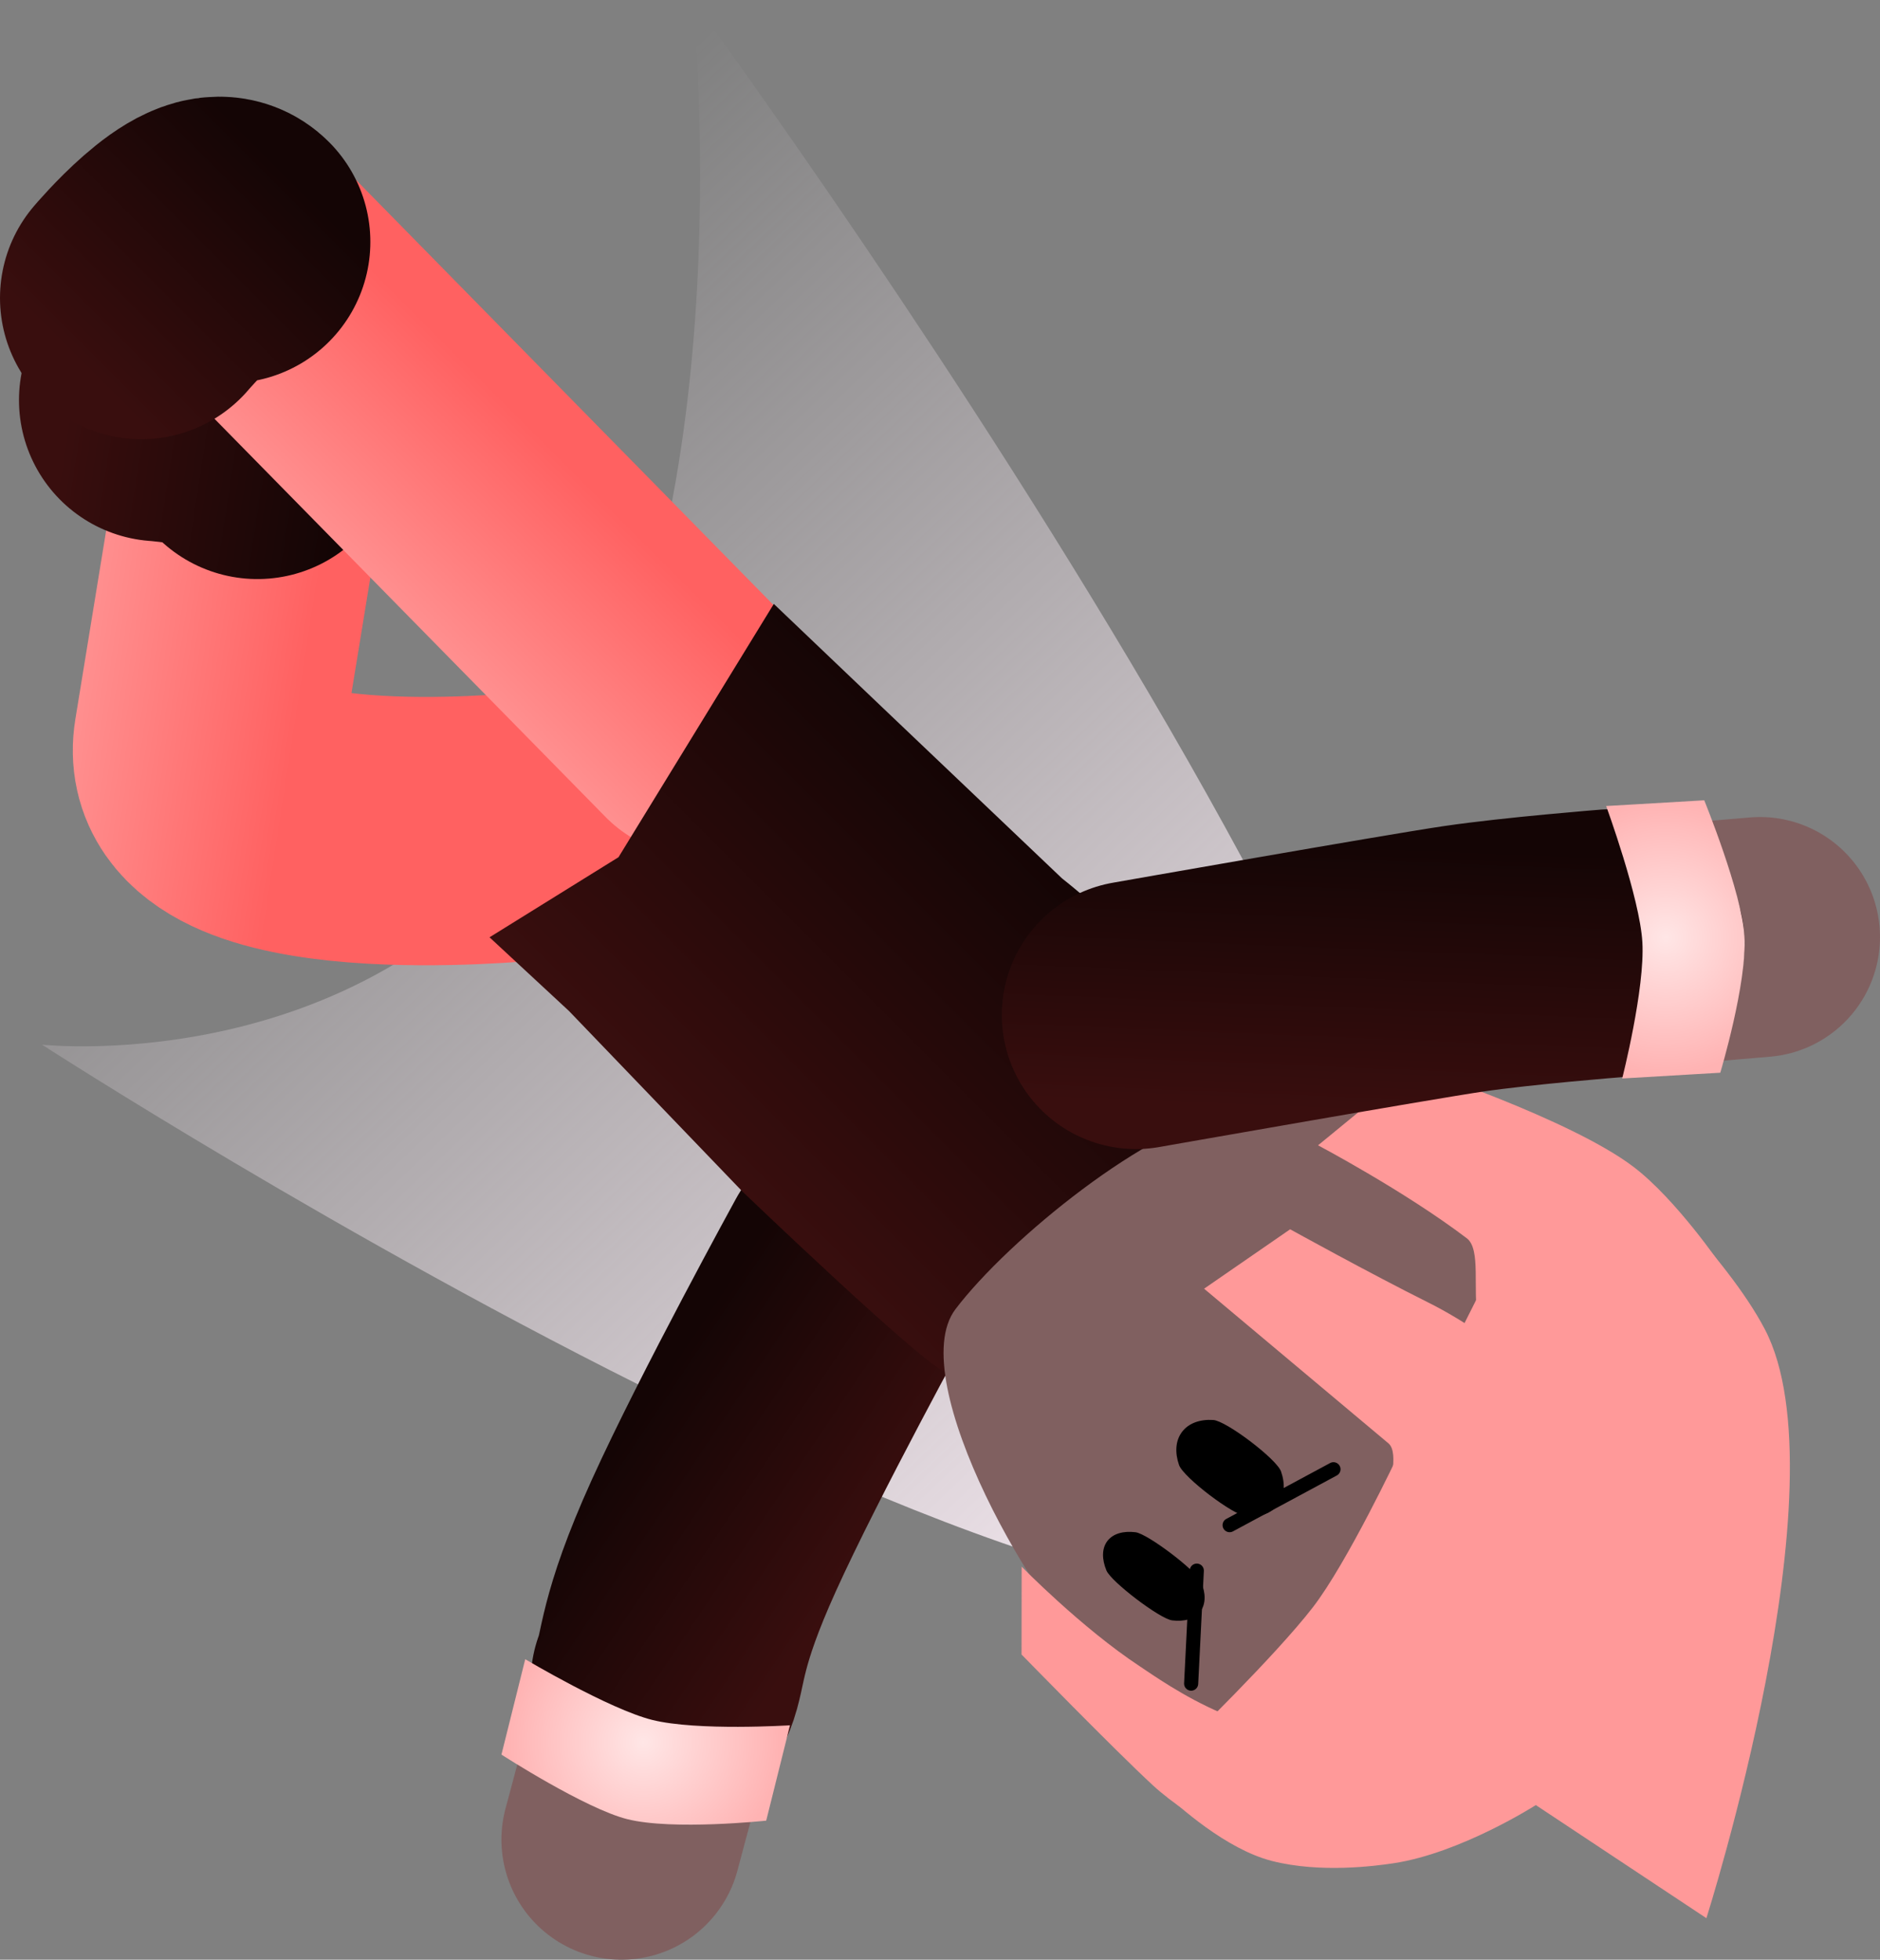 <svg version="1.1" xmlns="http://www.w3.org/2000/svg" xmlns:xlink="http://www.w3.org/1999/xlink" width="66.565" height="69.376" viewBox="0,0,66.565,69.376"><rect x="0" y="0" width="66.565" height="69.376" fill="#808080" stroke="none"/><defs><linearGradient x1="256.495" y1="198.104" x2="217.383" y2="156.866" gradientUnits="userSpaceOnUse" id="color-1"><stop offset="0" stop-color="#fff2fa"/><stop offset="1" stop-color="#fff2fa" stop-opacity="0"/></linearGradient><linearGradient x1="230.44" y1="191.141" x2="238.303" y2="196.415" gradientUnits="userSpaceOnUse" id="color-2"><stop offset="0" stop-color="#140505"/><stop offset="1" stop-color="#390e0e"/></linearGradient><radialGradient cx="230.272" cy="203.329" r="4.831" gradientUnits="userSpaceOnUse" id="color-3"><stop offset="0" stop-color="#ffe6e6"/><stop offset="1" stop-color="#ffb3b3"/></radialGradient><linearGradient x1="217.74" y1="168.972" x2="208.383" y2="167.53" gradientUnits="userSpaceOnUse" id="color-4"><stop offset="0" stop-color="#ff6161"/><stop offset="1" stop-color="#ff9999"/></linearGradient><linearGradient x1="219.81" y1="157.226" x2="209.961" y2="155.708" gradientUnits="userSpaceOnUse" id="color-5"><stop offset="0" stop-color="#140505"/><stop offset="1" stop-color="#390e0e"/></linearGradient><linearGradient x1="225.805" y1="156.286" x2="219.11" y2="162.981" gradientUnits="userSpaceOnUse" id="color-6"><stop offset="0" stop-color="#ff6161"/><stop offset="1" stop-color="#ff9999"/></linearGradient><linearGradient x1="217.555" y1="147.673" x2="210.508" y2="154.719" gradientUnits="userSpaceOnUse" id="color-7"><stop offset="0" stop-color="#140505"/><stop offset="1" stop-color="#390e0e"/></linearGradient><linearGradient x1="243.793" y1="171.136" x2="232.435" y2="182.494" gradientUnits="userSpaceOnUse" id="color-8"><stop offset="0" stop-color="#140505"/><stop offset="1" stop-color="#390e0e"/></linearGradient><linearGradient x1="260.151" y1="182.55" x2="246.481" y2="200.559" gradientUnits="userSpaceOnUse" id="color-9"><stop offset="0" stop-color="#ffd499"/><stop offset="1" stop-color="#ffd599"/></linearGradient><linearGradient x1="256.305" y1="171.589" x2="255.916" y2="181.048" gradientUnits="userSpaceOnUse" id="color-10"><stop offset="0" stop-color="#140505"/><stop offset="1" stop-color="#390e0e"/></linearGradient><radialGradient cx="266.471" cy="174.846" r="4.831" gradientUnits="userSpaceOnUse" id="color-11"><stop offset="0" stop-color="#ffe6e6"/><stop offset="1" stop-color="#ffb3b3"/></radialGradient></defs><g transform="translate(-207.489,-141.654)"><g data-paper-data="{&quot;isPaintingLayer&quot;:true}" fill-rule="nonzero" stroke-linejoin="miter" stroke-miterlimit="10" stroke-dasharray="" stroke-dashoffset="0" style="mix-blend-mode: normal"><path d="M232.009,141.654c0,0 32.587,44.296 26.227,54.509c-6.36,10.212 -49.259,-17.526 -49.259,-17.526c0,0 12.219,1.347 18.579,-8.865c6.36,-10.212 4.453,-28.117 4.453,-28.117z" data-paper-data="{&quot;index&quot;:null}" fill="url(#color-1)" stroke="none" stroke-width="NaN" stroke-linecap="butt"/><path d="M229.493,206.781c0,0 2.214,-8.433 3.204,-10.682c1.175,-2.67 5.073,-9.641 5.073,-9.641" fill="none" stroke="#806060" stroke-width="8.5" stroke-linecap="round"/><path d="M231.031,201.18c0.318,-0.764 0.168,-1.713 1.731,-5.163c1.62,-3.576 4.95,-9.642 4.95,-9.642" fill="none" stroke="url(#color-2)" stroke-width="9.5" stroke-linecap="round"/><path d="M225.244,203.769l0.842,-3.376c0,0 2.973,1.769 4.496,2.149c1.598,0.399 4.878,0.19 4.878,0.19l-0.842,3.376c0,0 -3.294,0.352 -4.912,-0.051c-1.497,-0.373 -4.462,-2.287 -4.462,-2.287z" fill="url(#color-3)" stroke="none" stroke-width="0" stroke-linecap="butt"/><g fill="none" stroke-linecap="round"><path d="M226.095,170.919c0,0 -11.943,1.204 -11.249,-3.044c0.487,-2.984 1.315,-8.053 1.752,-10.73c0.177,-1.086 -3.442,-1.336 -3.442,-1.336" stroke="url(#color-4)" stroke-width="9.5"/><path d="M213.161,155.818c0,0 3.62,0.25 3.442,1.336" stroke="url(#color-5)" stroke-width="10"/></g><g fill="none" stroke-linecap="round"><path d="M212.477,152.203c0,0 2.341,-2.772 3.113,-1.986c1.901,1.935 5.499,5.599 7.618,7.756c3.016,3.071 9.106,9.27 9.106,9.27" stroke="url(#color-6)" stroke-width="9.5"/><path d="M212.489,152.203c0,0 2.341,-2.772 3.113,-1.986" stroke="url(#color-7)" stroke-width="10"/></g><path d="M251.406,179.664c0.542,1.075 -1.718,2.191 -1.718,2.191l-6.591,6.591c0,0 -1.23,2.231 -2.216,1.743c-0.986,-0.488 -7.11,-6.358 -7.11,-6.358l-6.136,-6.386l-2.813,-2.609l4.566,-2.835l5.499,-8.967l4.028,3.84l6.175,5.875c0,0 4.668,3.653 6.315,6.916z" fill="url(#color-8)" stroke="#001966" stroke-width="0" stroke-linecap="butt"/><g stroke-linecap="butt"><path d="M262.057,198.19c-1.886,2.485 -4.574,3.992 -7.394,4.42c-2.82,0.428 -5.771,-0.221 -8.183,-2.052c-2.135,-1.621 -7.046,-10.073 -5.16,-12.558c1.886,-2.485 6.869,-6.512 9.688,-6.941c2.82,-0.428 6.731,-0.34 9.142,1.491c2.411,1.83 3.831,4.498 4.176,7.33c0.345,2.831 -0.384,5.825 -2.27,8.31z" fill="#806060" stroke="url(#color-9)" stroke-width="0"/><path d="M251.636,195.341c-0.462,-0.029 -2.249,-1.386 -2.401,-1.823c-0.152,-0.438 -0.129,-0.864 0.108,-1.175c0.236,-0.311 0.64,-0.448 1.103,-0.419c0.462,0.029 2.249,1.386 2.401,1.823c0.152,0.438 0.129,0.864 -0.108,1.175c-0.236,0.311 -0.64,0.448 -1.103,0.419z" data-paper-data="{&quot;index&quot;:null}" fill="#000000" stroke="none" stroke-width="1.301"/><path d="M248.99,199.018c-0.429,-0.052 -2.159,-1.366 -2.325,-1.765c-0.166,-0.4 -0.168,-0.779 0.032,-1.044c0.201,-0.264 0.567,-0.364 0.997,-0.311c0.429,0.052 2.16,1.366 2.325,1.765c0.166,0.4 0.168,0.779 -0.032,1.044c-0.201,0.264 -0.567,0.364 -0.997,0.311z" data-paper-data="{&quot;index&quot;:null}" fill="#000000" stroke="none" stroke-width="1.301"/><path d="M243.659,200.224l0.004,-3.108c0,0 2.11,2.161 4.184,3.529c0.416,0.274 1.535,1.077 2.892,1.654c1.87,0.794 4.037,1.361 4.037,1.361l-2.461,3.781c0,0 -2.643,-1.325 -4.008,-2.586c-1.365,-1.261 -4.649,-4.63 -4.649,-4.63z" data-paper-data="{&quot;index&quot;:null}" fill="#ff9999" stroke="none" stroke-width="0"/><path d="M262.933,191.34l-6.171,6.684c0,0 -0.055,-1.294 -0.121,-2.88c-0.031,-0.733 0.423,-2.045 0.006,-2.395c-1.826,-1.531 -6.525,-5.473 -6.525,-5.473l3.047,-2.103c0,0 2.819,1.559 4.874,2.584c2.678,1.336 4.89,3.582 4.89,3.582z" data-paper-data="{&quot;index&quot;:null}" fill="#ff9999" stroke="none" stroke-width="0"/><path d="M257.533,179.431c0,0 5.557,1.834 7.789,3.528c1.515,1.15 3.116,3.504 3.116,3.504l-7.72,7.04c0,0 -0.44,-2.736 -0.898,-5.152c-0.198,-1.045 0.115,-2.472 -0.395,-2.859c-2.204,-1.673 -5.268,-3.292 -5.268,-3.292z" fill="#ff9999" stroke="none" stroke-width="0"/><path d="M249.488,203.337c0,0 3.135,-3.036 4.481,-4.776c1.22,-1.576 3.023,-5.396 3.023,-5.396l4.52,-8.98l3.737,-1.222c0,0 3.36,3.136 4.729,5.752c2.842,5.43 -2.071,20.846 -2.071,20.846l-6.039,-4.004c0,0 -2.664,1.705 -5.049,2.061c-0.588,0.088 -2.564,0.36 -4.292,-0.082c-1.629,-0.416 -3.307,-1.931 -3.935,-2.516z" fill="#ff9999" stroke="none" stroke-width="0"/></g><g data-paper-data="{&quot;index&quot;:null}"><path d="M248.048,177.782c0,0 7.243,-1.239 10.933,-1.809c3.597,-0.556 10.823,-1.145 10.823,-1.145" fill="none" stroke="#806060" stroke-width="8.5" stroke-linecap="round"/><path d="M247.71,177.583c0,0 9.63,-1.695 11.584,-1.983c1.954,-0.288 5.218,-0.546 5.218,-0.546" fill="none" stroke="url(#color-10)" stroke-width="9.5" stroke-linecap="round"/><path d="M267.831,169.986c0,0 1.333,3.267 1.424,4.807c0.098,1.665 -0.856,4.837 -0.856,4.837l-3.473,0.204c0,0 0.811,-3.185 0.714,-4.829c-0.092,-1.567 -1.282,-4.816 -1.282,-4.816z" fill="url(#color-11)" stroke="none" stroke-width="0" stroke-linecap="butt"/></g><path d="M251.026,195.647l3.677,-1.979" fill="none" stroke="#000000" stroke-width="0.5" stroke-linecap="round"/><path d="M249.664,201.257l0.2,-4" fill="none" stroke="#000000" stroke-width="0.5" stroke-linecap="round"/></g></g></svg><!--rotationCenter:32.51142922060245:38.345682905352476-->
